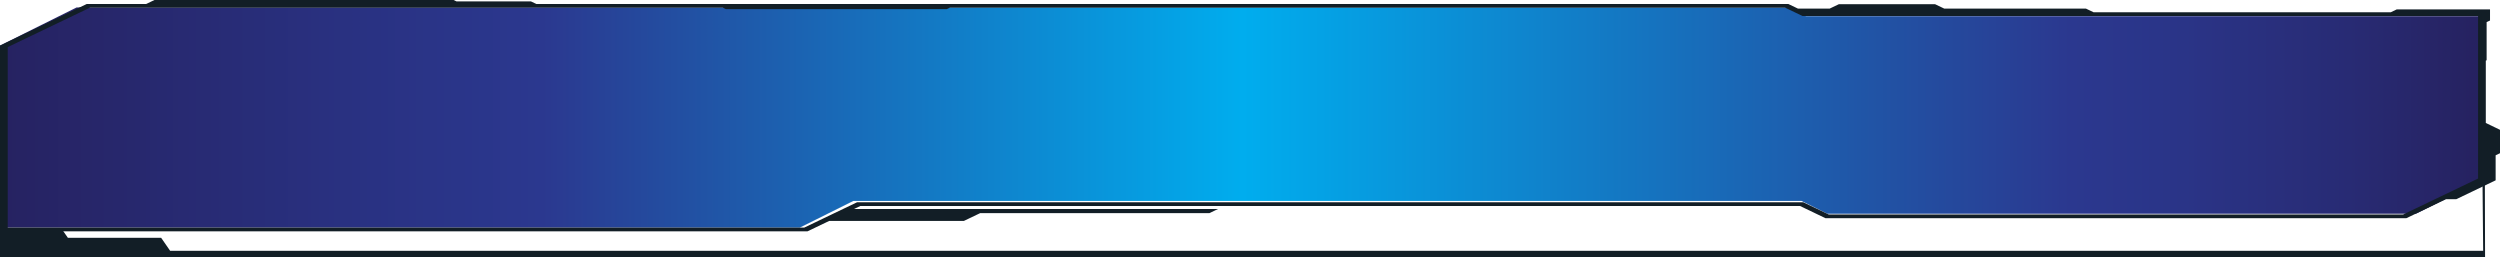 <svg width="670" height="69" viewBox="0 0 670 69" fill="none" xmlns="http://www.w3.org/2000/svg">
<path d="M0 12.215L20.516 2H479.272L483.982 4.345H666V48.057L647.469 57.285H489.707L482.792 53.844H228.708L214.338 61H0V12.215Z" fill="url(#paint0_linear_0_1)"/>
<path d="M664.965 12L665.487 67.21H45.597L43.181 63.725H18.187L16.441 61.207H0V69H666L665.842 13.265L664.965 12Z" fill="#121E26"/>
<path d="M666.193 32.955V16.253L666.417 16.146V5.924L667.324 5.495V2.524H642.315L640.709 3.294H561.093L559.042 2.31H521.073L518.604 1.129H492.81L490.342 2.31H481.861L479.274 1.069H143.74L142.275 0.366H122.328L121.564 0H41.393L39.165 1.073H23.239L0 12.218V62H216.402L222.231 59.203H258.334L262.699 57.111H324.139L326.431 56.011H228.883L230.55 55.212H482.423L489.225 58.476H644.904L655.519 53.385H658.284L668.83 48.327V41.621L670 41.059V34.792L666.193 32.955ZM644.052 57.474H490.09L483.288 54.209H229.694L225.955 56.002L215.544 60.996H2.071V12.62L24.101 2.058H193.724L194.53 2.444H253.752L254.558 2.058H478.418L483.058 4.283H664.121V47.849L644.052 57.474Z" fill="#121E26"/>
<defs>
<linearGradient id="paint0_linear_0_1" x1="0" y1="31.5" x2="666" y2="31.5" gradientUnits="userSpaceOnUse">
<stop stop-color="#262261"/>
<stop offset="0.139" stop-color="#293181"/>
<stop offset="0.218" stop-color="#2B388F"/>
<stop offset="0.5" stop-color="#00ADEE"/>
<stop offset="0.833" stop-color="#2B388F"/>
<stop offset="0.879" stop-color="#2A3487"/>
<stop offset="0.945" stop-color="#282B74"/>
<stop offset="0.995" stop-color="#262261"/>
</linearGradient>
</defs>
</svg>
